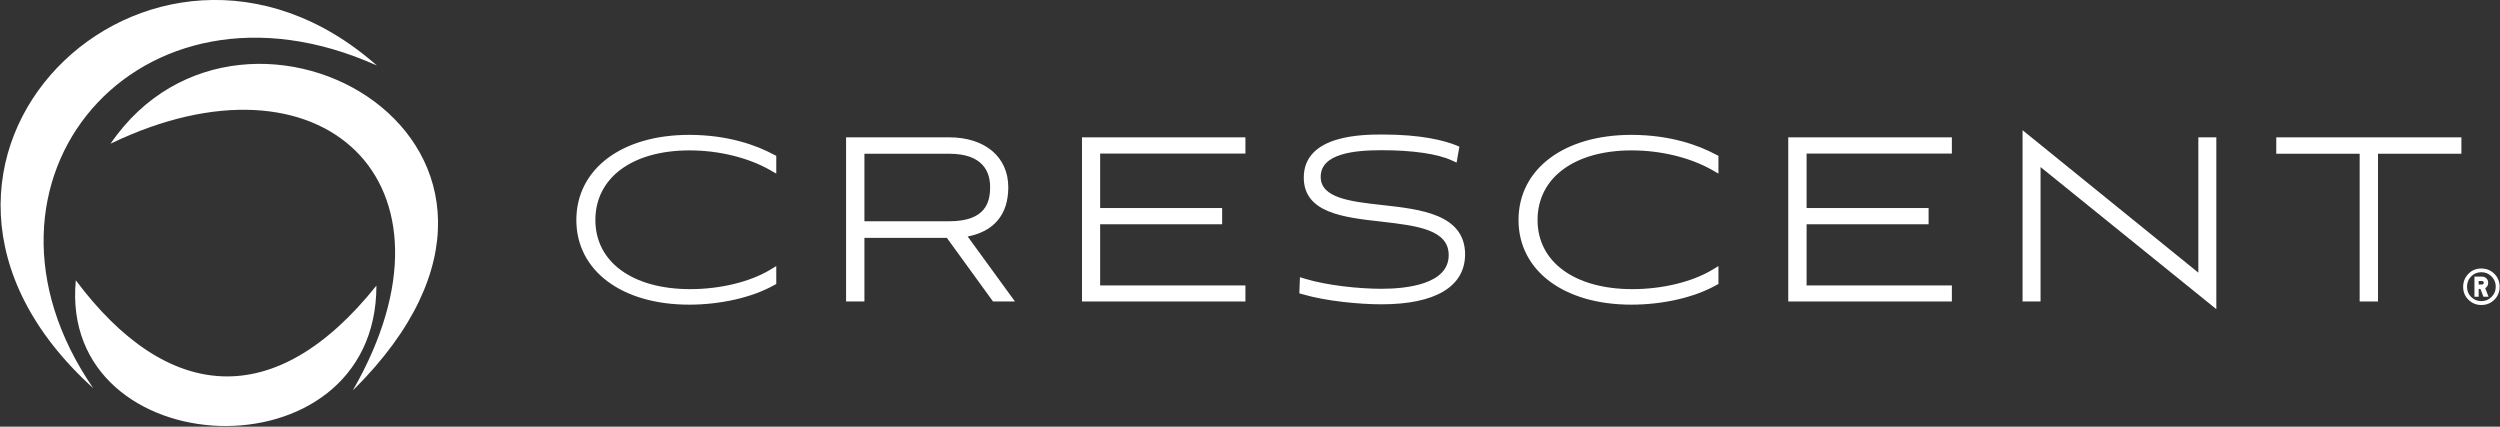 <svg xmlns="http://www.w3.org/2000/svg" width="1418" height="242" viewBox="0 0 1418 242">
  <rect x="0" y="0" width="1418" height="242" fill="#333333" stroke="none"/>
  <g fill="none" fill-rule="evenodd">
    <path fill="#FFF" d="M200.3,221.1 C267.7,103.7 182.6,23.7 62.7,81.5 C138.9,-30 339.8,82.8 200.5,221.1 C200.5,221.1 200.3,221.1 200.3,221.1"/>
    <path fill="#FFF" d="M52.9,220.2 C-88.3,92.4 85.8,-75.6 213.7,37.1 C213.6,37.1 213.8,37.1 213.6,37.1 C78.6,-23.5 -28.3,102.4 52.9,220.2 C53,220.3 52.9,220.1 52.9,220.2"/>
    <path fill="#FFF" d="M43,159 C94.8,228.2 156,234 213.5,162 C213.6,272.7 33,264.5 43,159"/>
    <path fill="#FFF" fill-rule="nonzero" d="M1414.8,155.3 C1412.8,153.3 1410.3,152.3 1407.4,152.3 C1404.5,152.3 1402,153.3 1400.1,155.3 C1398.1,157.3 1397.1,159.8 1397.1,162.7 C1397.1,165.6 1398.1,168.1 1400.1,170 C1402.1,172 1404.6,173 1407.4,173 C1410.3,173 1412.8,172 1414.8,170 C1416.8,168 1417.8,165.5 1417.8,162.7 C1417.8,159.8 1416.8,157.3 1414.8,155.3 M1407.4,170.8 C1405.1,170.8 1403.2,170 1401.6,168.4 C1400,166.8 1399.3,164.9 1399.3,162.6 C1399.3,160.3 1400.1,158.4 1401.6,156.8 C1403.2,155.2 1405.1,154.4 1407.4,154.4 C1409.7,154.4 1411.6,155.2 1413.2,156.8 C1414.8,158.4 1415.6,160.3 1415.6,162.6 C1415.6,164.9 1414.8,166.8 1413.2,168.4 C1411.6,170 1409.7,170.8 1407.4,170.8"/>
    <path fill="#FFF" fill-rule="nonzero" d="M1410.3 162.9C1411 162.2 1411.3 161.4 1411.3 160.4 1411.3 159.4 1411 158.6 1410.3 157.9 1409.6 157.2 1408.8 156.9 1407.8 156.9L1403.5 156.9 1403.5 168.3 1405.9 168.3 1405.9 163.9 1406.9 163.9 1408.6 168.3 1411.5 168.3 1409.6 163.4C1409.9 163.3 1410.1 163.1 1410.3 162.9L1410.3 162.9zM1405.9 159.4L1407.8 159.4C1408.1 159.4 1408.3 159.5 1408.5 159.7 1408.7 159.9 1408.8 160.1 1408.8 160.4 1408.8 160.7 1408.7 160.9 1408.5 161.1 1408.3 161.3 1408.1 161.4 1407.8 161.4L1405.9 161.4 1405.9 159.4zM390.9 77C352.9 77 327.4 96.2 327.4 124.8 327.4 153.2 352.9 172.3 390.9 172.3 408.7 172.3 426.6 168.2 438.8 161.3L439.8 160.8 439.8 151.8 437 153.5C425.5 160.4 408.5 164.5 391.5 164.5 358.5 164.5 337.2 148.9 337.2 124.8 337.2 100.5 358.4 84.8 391.1 84.8 407.8 84.8 424.5 88.9 437 96L439.8 97.6 439.8 88.7 438.8 88.2C429.2 83 413.1 77 390.9 77"/>
    <path fill="#FFF" fill-rule="nonzero" stroke="#FFF" d="M390.9,77 C352.9,77 327.4,96.2 327.4,124.8 C327.4,153.2 352.9,172.3 390.9,172.3 C408.7,172.3 426.6,168.2 438.8,161.3 L439.8,160.8 L439.8,151.8 L437,153.5 C425.5,160.4 408.5,164.5 391.5,164.5 C358.5,164.5 337.2,148.9 337.2,124.8 C337.2,100.5 358.4,84.8 391.1,84.8 C407.8,84.8 424.5,88.9 437,96 L439.8,97.6 L439.8,88.7 L438.8,88.2 C429.2,83 413.1,77 390.9,77 Z"/>
    <path fill="#FFF" fill-rule="nonzero" d="M571.4,106.2 C571.4,89.3 558.4,78.4 538.4,78.4 L480.4,78.4 L480.4,170.5 L489.8,170.5 L489.8,134.4 L537.3,134.4 L563.5,170.5 L574.7,170.5 L548,133.8 C563.3,131.1 571.4,121.6 571.4,106.2 L571.4,106.2 Z M489.8,86.7 L538.4,86.7 C557.9,86.7 562.1,97.3 562.1,106.1 C562.1,114.7 559.6,126 538.4,126 L489.8,126 L489.8,86.7 L489.8,86.7 Z"/>
    <path fill="#FFF" fill-rule="nonzero" stroke="#FFF" d="M571.4,106.2 C571.4,89.3 558.4,78.4 538.4,78.4 L480.4,78.4 L480.4,170.5 L489.8,170.5 L489.8,134.4 L537.3,134.4 L563.5,170.5 L574.7,170.5 L548,133.8 C563.3,131.1 571.4,121.6 571.4,106.2 Z M489.8,86.7 L538.4,86.7 C557.9,86.7 562.1,97.3 562.1,106.1 C562.1,114.7 559.6,126 538.4,126 L489.8,126 L489.8,86.7 L489.8,86.7 Z"/>
    <polygon fill="#FFF" fill-rule="nonzero" points="614.2 170.5 705.9 170.5 705.9 162.4 623.5 162.4 623.5 126.7 692.7 126.7 692.7 118.5 623.5 118.5 623.5 86.6 705.9 86.6 705.9 78.4 614.2 78.4"/>
    <polygon fill="#FFF" fill-rule="nonzero" stroke="#FFF" points="614.2 170.5 705.9 170.5 705.9 162.4 623.5 162.4 623.5 126.7 692.7 126.7 692.7 118.5 623.5 118.5 623.5 86.6 705.9 86.6 705.9 78.4 614.2 78.4"/>
    <path fill="#FFF" fill-rule="nonzero" d="M784,116.8 C765.8,114.8 748.6,112.8 748.6,100.3 C748.6,86.4 768.6,84.7 783.7,84.7 C801.4,84.7 815.6,86.8 823.6,90.5 L825.8,91.5 L827.2,83.5 L825.8,82.9 C818.8,80.1 805.9,76.8 784.3,76.8 C773.3,76.8 740,76.8 740,100.7 C740,120.3 762.1,122.8 783.5,125.2 C803.4,127.5 822.2,129.6 822.2,144.7 C822.2,161.7 798,164.3 783.6,164.3 C771.2,164.3 753,162.5 740.1,158.6 L737.8,157.9 L737.5,166 L738.9,166.4 C752.1,170.3 770.9,172.1 783.6,172.1 C813.9,172.1 830.5,162.2 830.5,144.2 C830.4,122 805.7,119.2 784,116.8"/>
    <path fill="#FFF" fill-rule="nonzero" stroke="#FFF" d="M784,116.8 C765.8,114.8 748.6,112.8 748.6,100.3 C748.6,86.4 768.6,84.7 783.7,84.7 C801.4,84.7 815.6,86.8 823.6,90.5 L825.8,91.5 L827.2,83.5 L825.8,82.9 C818.8,80.1 805.9,76.8 784.3,76.8 C773.3,76.8 740,76.8 740,100.7 C740,120.3 762.1,122.8 783.5,125.2 C803.4,127.5 822.2,129.6 822.2,144.7 C822.2,161.7 798,164.3 783.6,164.3 C771.2,164.3 753,162.5 740.1,158.6 L737.8,157.9 L737.5,166 L738.9,166.4 C752.1,170.3 770.9,172.1 783.6,172.1 C813.9,172.1 830.5,162.2 830.5,144.2 C830.4,122 805.7,119.2 784,116.8 Z"/>
    <path fill="#FFF" fill-rule="nonzero" d="M925.3,77 C887.3,77 861.8,96.2 861.8,124.8 C861.8,153.2 887.3,172.3 925.3,172.3 C943.1,172.3 961,168.2 973.2,161.3 L974.2,160.8 L974.2,151.8 L971.4,153.5 C959.9,160.4 942.9,164.5 925.9,164.5 C892.9,164.5 871.6,148.9 871.6,124.8 C871.6,100.5 892.8,84.8 925.5,84.8 C942.2,84.8 958.9,88.9 971.4,96 L974.2,97.6 L974.2,88.7 L973.2,88.2 C963.6,83 947.5,77 925.3,77"/>
    <path fill="#FFF" fill-rule="nonzero" stroke="#FFF" d="M925.3,77 C887.3,77 861.8,96.2 861.8,124.8 C861.8,153.2 887.3,172.3 925.3,172.3 C943.1,172.3 961,168.2 973.2,161.3 L974.2,160.8 L974.2,151.8 L971.4,153.5 C959.9,160.4 942.9,164.5 925.9,164.5 C892.9,164.5 871.6,148.9 871.6,124.8 C871.6,100.5 892.8,84.8 925.5,84.8 C942.2,84.8 958.9,88.9 971.4,96 L974.2,97.6 L974.2,88.7 L973.2,88.2 C963.6,83 947.5,77 925.3,77 Z"/>
    <polygon fill="#FFF" fill-rule="nonzero" points="1014.8 170.5 1106.6 170.5 1106.6 162.4 1024.2 162.4 1024.2 126.7 1093.4 126.7 1093.4 118.5 1024.2 118.5 1024.2 86.6 1106.6 86.6 1106.6 78.4 1014.8 78.4"/>
    <polygon fill="#FFF" fill-rule="nonzero" stroke="#FFF" points="1014.8 170.5 1106.6 170.5 1106.6 162.4 1024.2 162.4 1024.2 126.7 1093.4 126.7 1093.4 118.5 1024.2 118.5 1024.2 86.6 1106.6 86.6 1106.6 78.4 1014.8 78.4"/>
    <polygon fill="#FFF" fill-rule="nonzero" points="1247.4 155.7 1147.7 74.9 1147.7 170.5 1156.9 170.5 1156.9 93.7 1256.6 174.3 1256.6 78.4 1247.4 78.4"/>
    <polygon fill="#FFF" fill-rule="nonzero" stroke="#FFF" points="1247.4 155.7 1147.7 74.9 1147.7 170.5 1156.9 170.5 1156.9 93.7 1256.6 174.3 1256.6 78.4 1247.4 78.4"/>
    <polygon fill="#FFF" fill-rule="nonzero" points="1291.6 78.4 1291.6 86.7 1338.9 86.7 1338.9 170.5 1348.3 170.5 1348.3 86.7 1395.6 86.7 1395.6 78.4"/>
    <polygon fill="#FFF" fill-rule="nonzero" stroke="#FFF" points="1291.6 78.4 1291.6 86.7 1338.9 86.7 1338.9 170.5 1348.3 170.5 1348.3 86.7 1395.6 86.7 1395.6 78.4"/>
  </g>
</svg>
